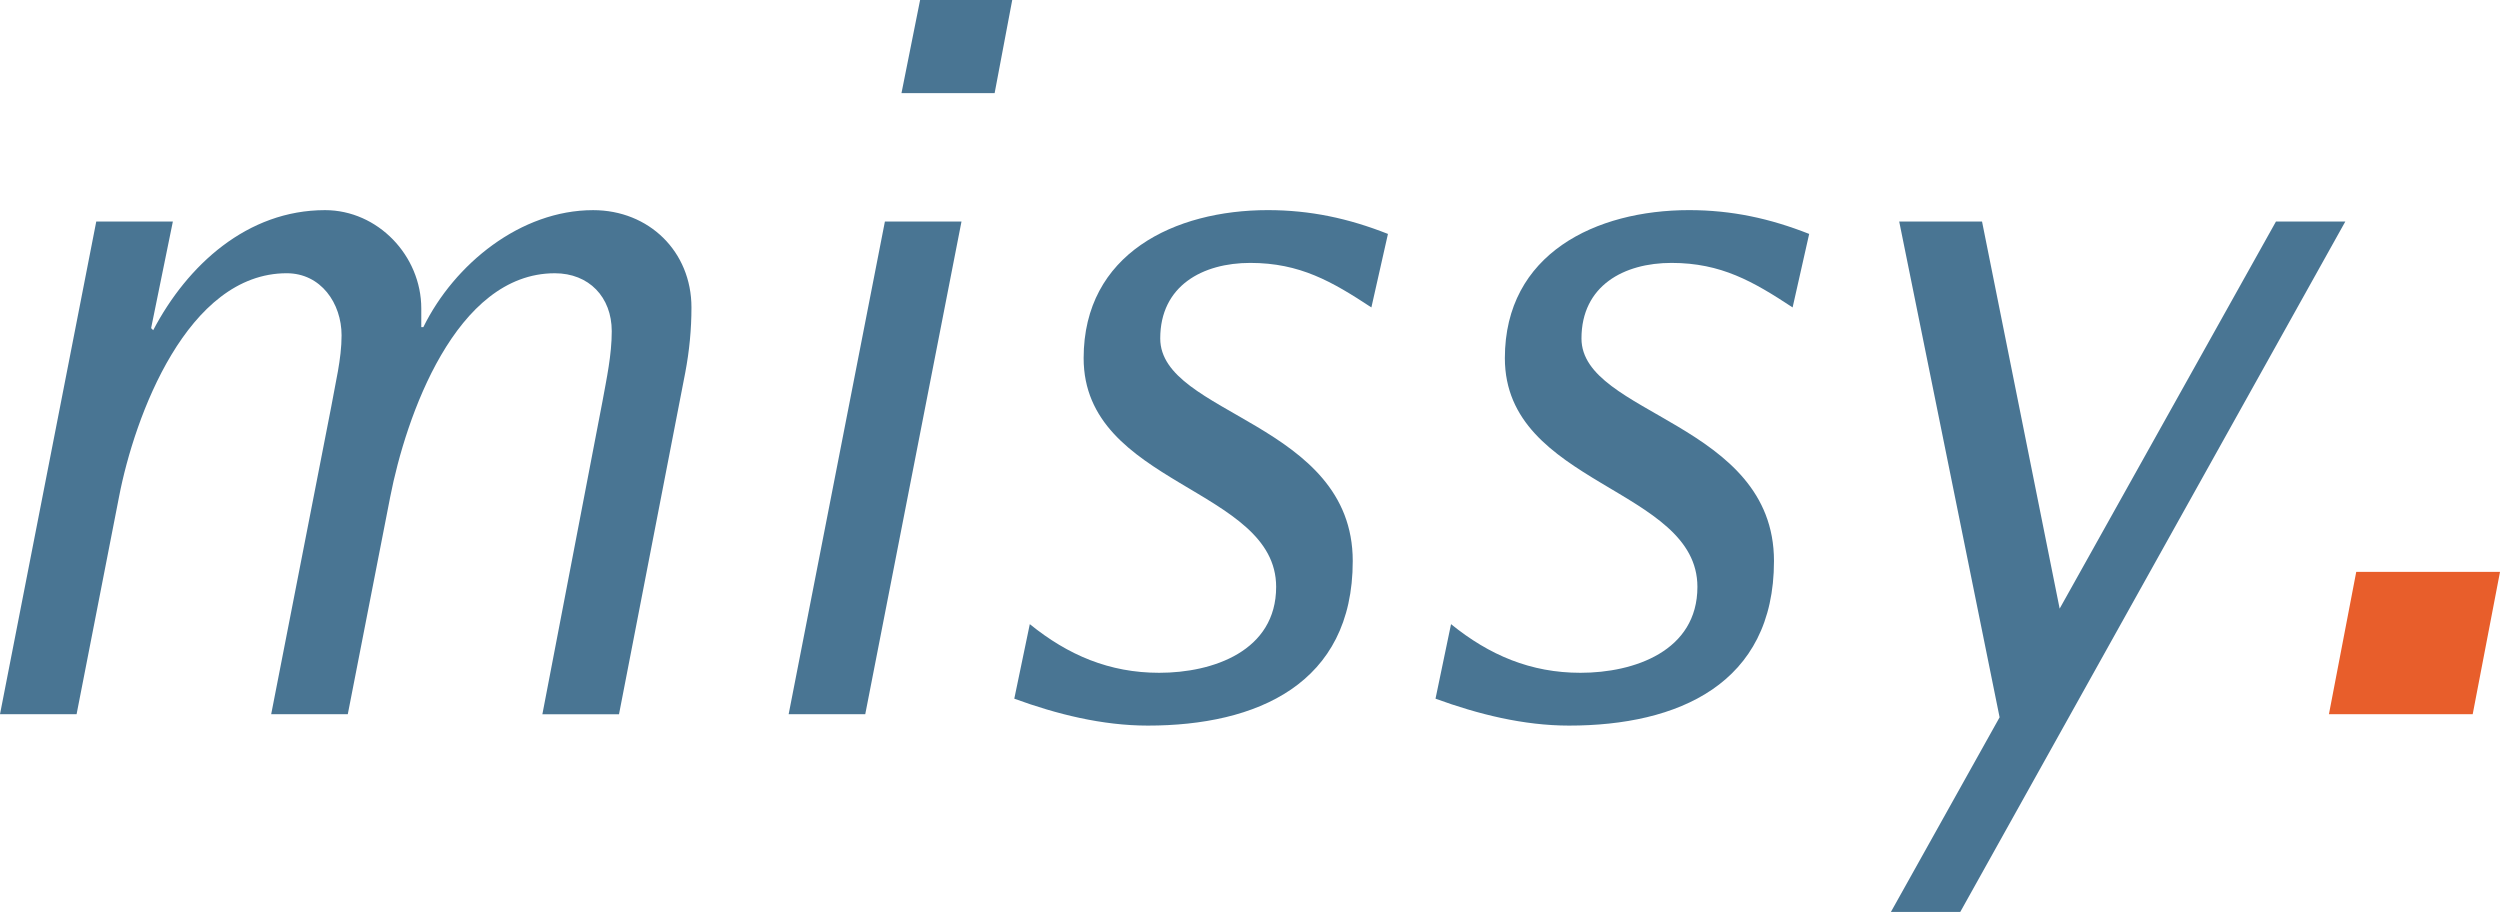 <?xml version="1.0" encoding="utf-8"?>
<!-- Generator: Adobe Illustrator 16.0.0, SVG Export Plug-In . SVG Version: 6.00 Build 0)  -->
<!DOCTYPE svg PUBLIC "-//W3C//DTD SVG 1.1//EN" "http://www.w3.org/Graphics/SVG/1.1/DTD/svg11.dtd">
<svg version="1.1" id="Ebene_1" xmlns="http://www.w3.org/2000/svg" xmlns:xlink="http://www.w3.org/1999/xlink" x="0px" y="0px"
	 width="200px" height="73px" viewBox="0 0 200 73" enable-background="new 0 0 200 73" xml:space="preserve">
<g>
	<path fill="#497593" d="M43.391,57.137l4.803-25.008c0.331-1.821,0.746-3.726,0.746-5.63c0-2.733-1.822-4.638-4.555-4.638
		c-7.949,0-11.924,11.51-13.167,17.887l-3.395,17.389h-6.128l4.803-24.594c0.331-1.905,0.828-3.809,0.828-5.714
		c0-2.567-1.656-4.969-4.389-4.969c-7.95,0-12.173,11.428-13.415,17.887L6.127,57.137H0l7.701-39.416h6.128l-1.739,8.529
		l0.166,0.166c2.732-5.216,7.536-9.605,13.746-9.605c4.224,0,7.701,3.643,7.701,7.867v1.491h0.166
		c2.484-5.052,7.784-9.357,13.581-9.357c4.471,0,7.867,3.312,7.867,7.784c0,1.739-0.166,3.478-0.497,5.216l-5.299,27.327H43.391z"/>
	<path fill="#497593" d="M63.092,57.137l7.701-39.416h6.127L69.22,57.137H63.092z M72.118,7.453L73.608,0h7.37l-1.408,7.453H72.118z
		"/>
	<path fill="#497593" d="M82.384,49.932c3.064,2.484,6.376,3.892,10.351,3.892c4.306,0,9.357-1.738,9.357-6.873
		c0-7.949-15.401-8.115-15.401-18.299c0-8.364,7.287-11.842,14.739-11.842c3.396,0,6.46,0.662,9.606,1.904l-1.325,5.88
		c-3.146-2.07-5.714-3.561-9.688-3.561c-3.81,0-7.204,1.822-7.204,6.045c0,6.128,15.401,6.708,15.401,17.804
		c0,9.854-7.7,13.166-16.395,13.166c-3.644,0-7.288-0.911-10.682-2.153L82.384,49.932z"/>
	<path fill="#497593" d="M116.083,49.932c3.064,2.484,6.377,3.892,10.353,3.892c4.306,0,9.357-1.738,9.357-6.873
		c0-7.949-15.404-8.115-15.404-18.299c0-8.364,7.289-11.842,14.741-11.842c3.394,0,6.458,0.662,9.604,1.904l-1.325,5.88
		c-3.145-2.07-5.712-3.561-9.688-3.561c-3.809,0-7.203,1.822-7.203,6.045c0,6.128,15.401,6.708,15.401,17.804
		c0,9.854-7.702,13.166-16.396,13.166c-3.643,0-7.286-0.911-10.682-2.153L116.083,49.932z"/>
	<path fill="#497593" d="M151.273,72.954l8.695-15.569l-8.032-39.664h6.626l6.21,30.97l17.306-30.97h5.548l-30.805,55.233H151.273z"
		/>
	<path fill="#E85E2B" d="M186.314,57.137l2.185-11.385H200l-2.184,11.385H186.314z"/>
</g>
</svg>

